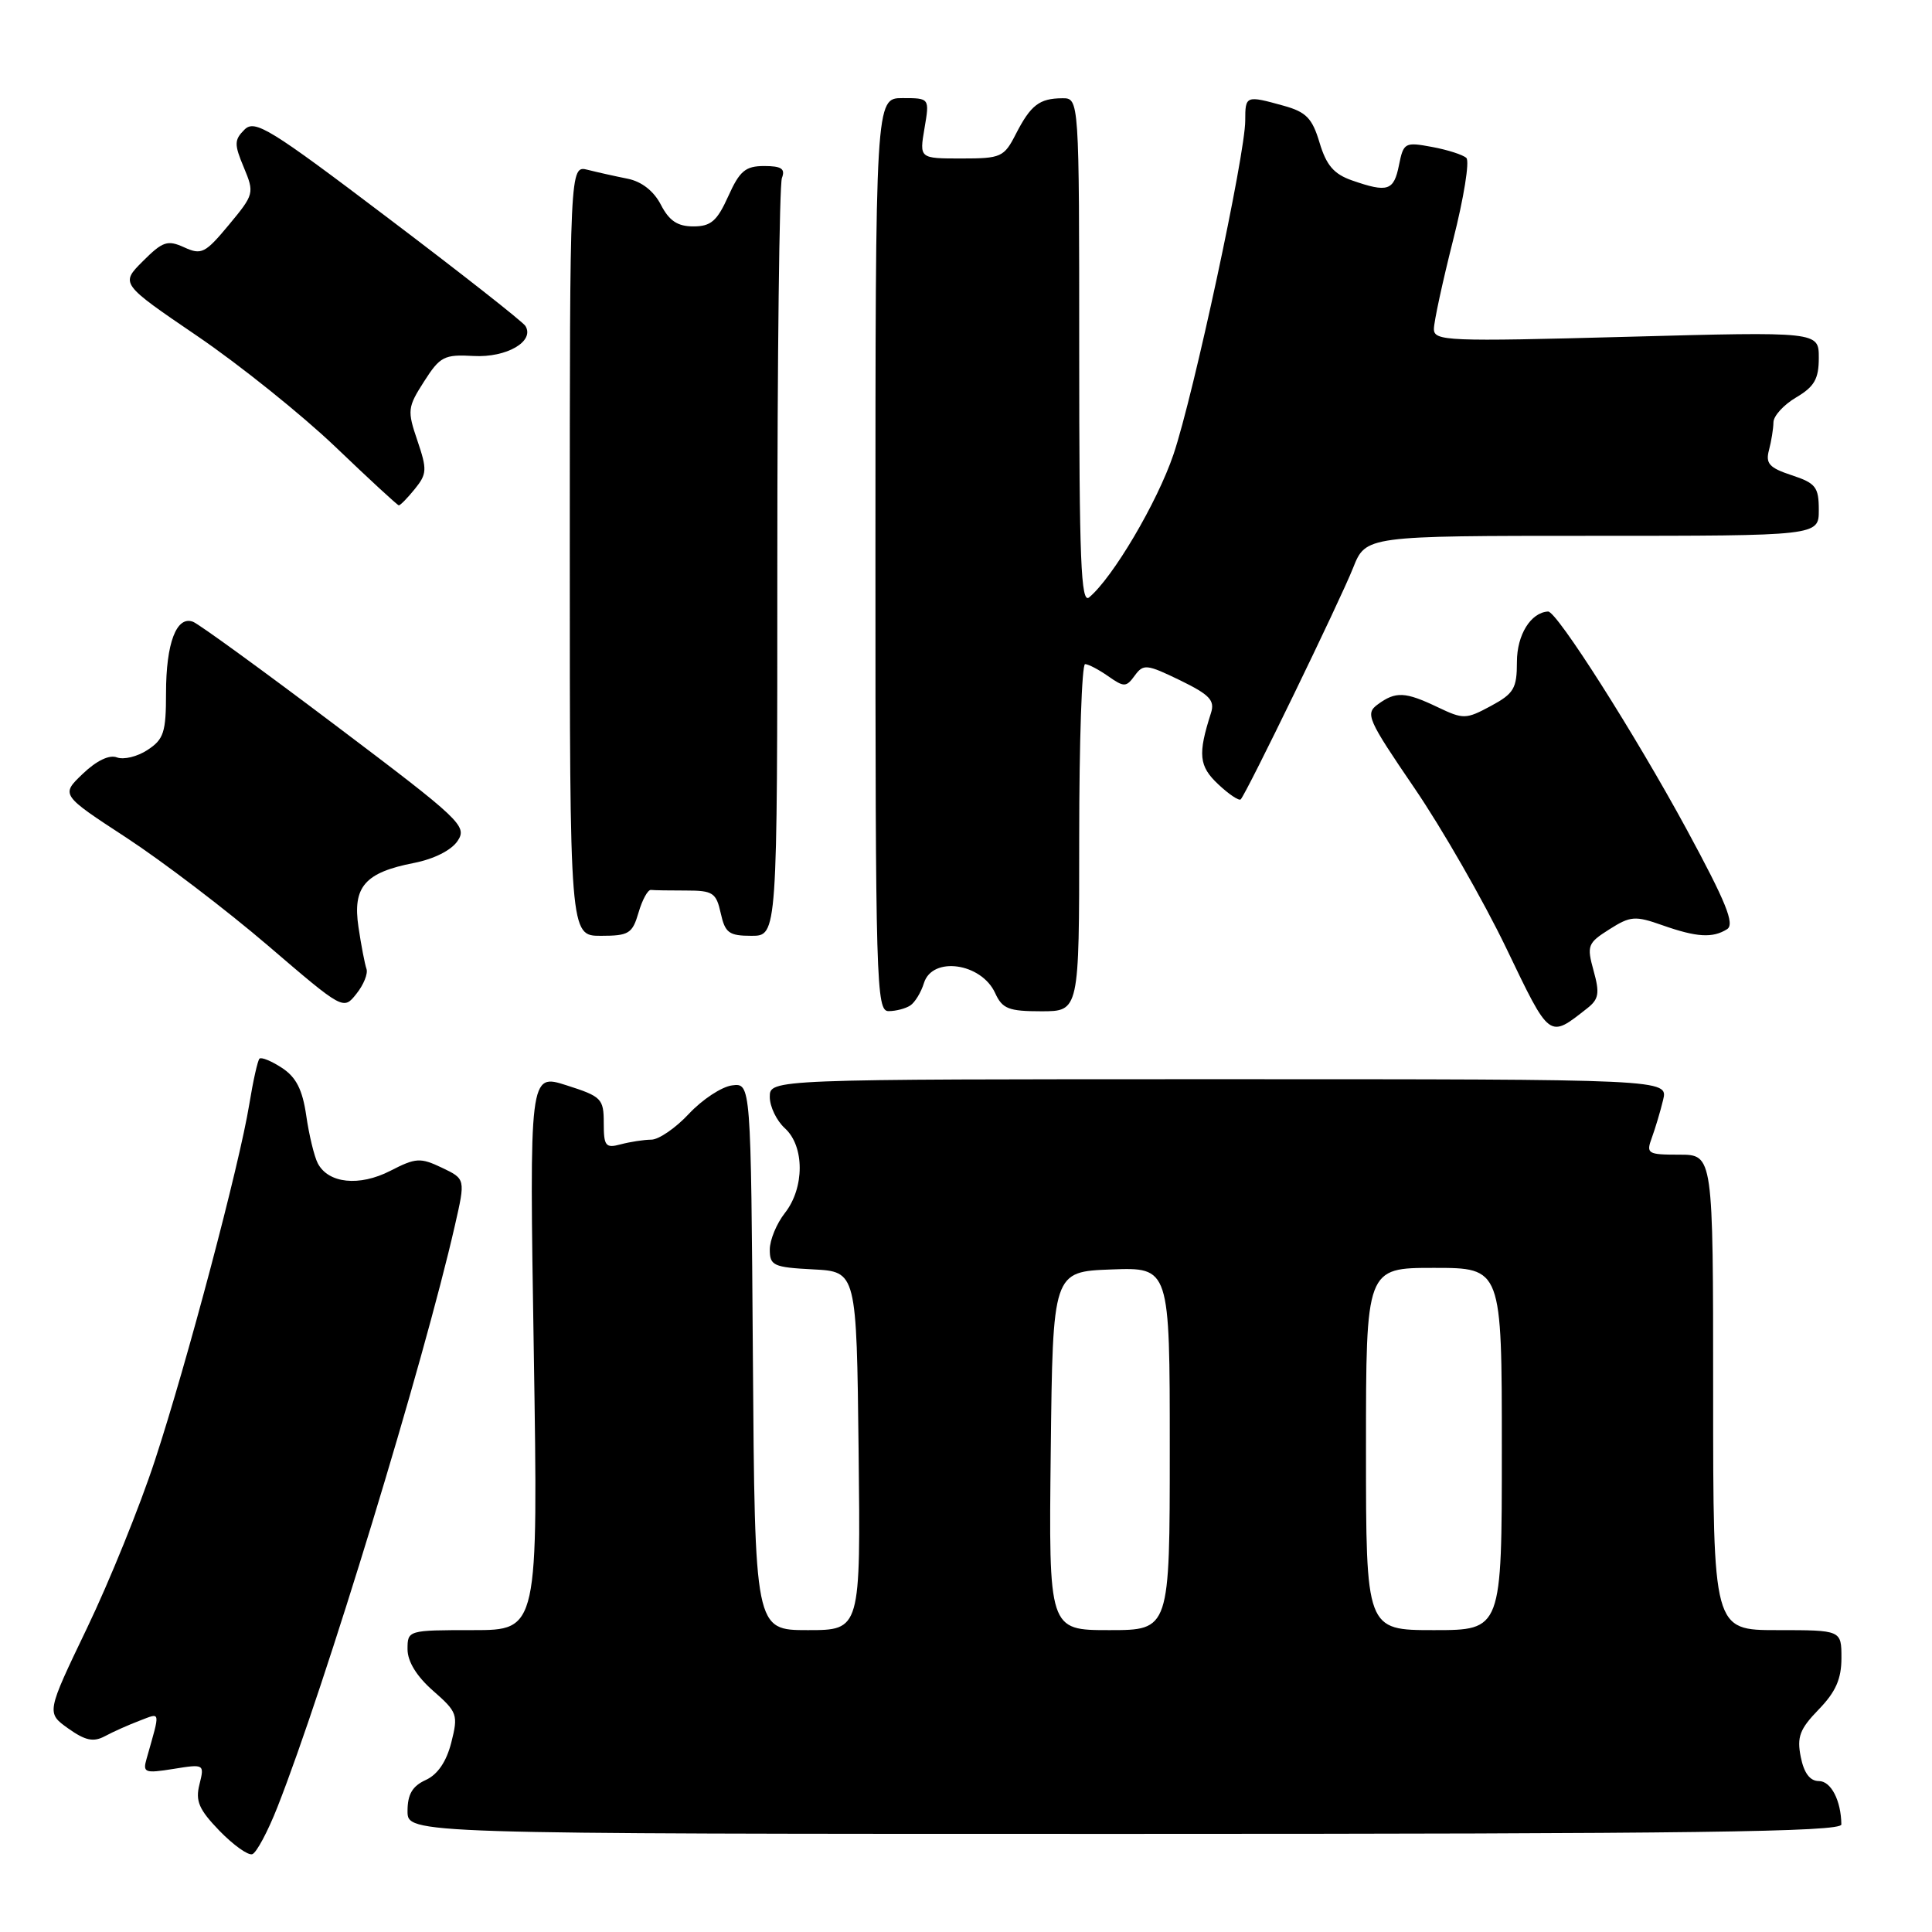 <?xml version="1.0" encoding="UTF-8" standalone="no"?>
<!DOCTYPE svg PUBLIC "-//W3C//DTD SVG 1.1//EN" "http://www.w3.org/Graphics/SVG/1.1/DTD/svg11.dtd" >
<svg xmlns="http://www.w3.org/2000/svg" xmlns:xlink="http://www.w3.org/1999/xlink" version="1.1" viewBox="0 0 256 256">
 <g >
 <path fill="currentColor"
d=" M 36.77 239.43 C 43.02 223.56 56.14 180.55 60.28 162.36 C 61.68 156.22 61.68 156.22 58.56 154.73 C 55.70 153.37 55.10 153.40 51.72 155.14 C 47.61 157.25 43.49 156.82 42.10 154.13 C 41.64 153.24 40.95 150.40 40.58 147.83 C 40.08 144.38 39.24 142.73 37.36 141.50 C 35.97 140.59 34.63 140.04 34.38 140.28 C 34.14 140.53 33.53 143.25 33.03 146.33 C 31.73 154.33 24.78 180.56 20.53 193.50 C 18.55 199.55 14.50 209.55 11.53 215.73 C 6.14 226.96 6.14 226.96 9.04 229.03 C 11.31 230.64 12.38 230.87 13.91 230.05 C 14.98 229.47 17.05 228.55 18.50 228.00 C 21.34 226.92 21.27 226.53 19.43 233.02 C 18.89 234.89 19.17 235.00 22.98 234.39 C 27.07 233.73 27.10 233.75 26.43 236.44 C 25.87 238.65 26.36 239.77 29.08 242.59 C 30.92 244.48 32.87 245.88 33.43 245.69 C 33.98 245.51 35.49 242.69 36.77 239.43 Z  M 243.99 241.75 C 243.95 238.58 242.62 236.00 241.01 236.00 C 239.83 236.00 239.04 234.95 238.61 232.81 C 238.08 230.15 238.47 229.11 240.99 226.51 C 243.24 224.19 244.00 222.47 244.00 219.70 C 244.00 216.00 244.00 216.00 235.50 216.00 C 227.00 216.00 227.00 216.00 227.00 184.50 C 227.00 153.00 227.00 153.00 222.52 153.00 C 218.30 153.00 218.10 152.87 218.88 150.75 C 219.33 149.51 220.01 147.26 220.37 145.75 C 221.04 143.00 221.04 143.00 161.52 143.00 C 102.00 143.00 102.00 143.00 102.00 145.35 C 102.00 146.63 102.90 148.50 104.00 149.50 C 106.62 151.87 106.62 157.40 104.00 160.73 C 102.90 162.13 102.00 164.31 102.00 165.58 C 102.00 167.70 102.49 167.93 107.75 168.20 C 113.50 168.50 113.50 168.50 113.77 192.25 C 114.04 216.00 114.04 216.00 107.03 216.00 C 100.02 216.00 100.02 216.00 99.76 179.75 C 99.50 143.50 99.50 143.50 97.00 143.82 C 95.62 144.00 93.06 145.69 91.30 147.57 C 89.54 149.46 87.29 151.01 86.30 151.01 C 85.31 151.02 83.49 151.30 82.25 151.63 C 80.24 152.17 80.00 151.87 80.00 148.81 C 80.00 145.58 79.71 145.29 75.07 143.81 C 70.14 142.23 70.14 142.23 70.73 179.11 C 71.31 216.00 71.31 216.00 62.66 216.00 C 54.06 216.00 54.00 216.02 54.00 218.53 C 54.00 220.16 55.21 222.13 57.39 224.04 C 60.61 226.86 60.73 227.21 59.80 230.89 C 59.15 233.44 57.99 235.14 56.41 235.86 C 54.64 236.67 54.00 237.76 54.00 239.98 C 54.00 243.00 54.00 243.00 149.00 243.00 C 224.34 243.00 244.00 242.74 243.99 241.75 Z  M 210.32 133.60 C 211.85 132.40 211.99 131.61 211.16 128.63 C 210.24 125.30 210.37 124.96 213.25 123.14 C 216.04 121.37 216.66 121.32 220.28 122.60 C 224.82 124.20 226.93 124.33 228.85 123.12 C 229.89 122.45 228.71 119.53 223.48 109.88 C 216.65 97.29 206.27 80.97 205.13 81.03 C 202.84 81.15 201.00 84.12 201.00 87.70 C 201.00 91.22 200.60 91.90 197.54 93.55 C 194.25 95.32 193.91 95.33 190.51 93.71 C 186.20 91.65 184.94 91.59 182.57 93.33 C 180.87 94.57 181.20 95.30 187.41 104.41 C 191.07 109.77 196.54 119.31 199.57 125.60 C 205.43 137.80 205.20 137.62 210.32 133.60 Z  M 48.56 128.38 C 48.34 127.76 47.86 125.28 47.50 122.85 C 46.70 117.50 48.34 115.61 54.88 114.34 C 57.51 113.82 59.82 112.66 60.64 111.42 C 61.94 109.46 61.09 108.66 44.51 96.15 C 34.88 88.88 26.36 82.69 25.58 82.39 C 23.39 81.55 22.00 85.22 22.00 91.82 C 22.00 97.03 21.70 97.97 19.55 99.37 C 18.21 100.26 16.38 100.70 15.49 100.36 C 14.49 99.97 12.79 100.79 10.97 102.53 C 8.05 105.32 8.05 105.32 16.78 111.02 C 21.57 114.16 30.00 120.58 35.50 125.29 C 45.50 133.86 45.50 133.86 47.23 131.68 C 48.19 130.48 48.78 129.00 48.56 128.38 Z  M 120.62 133.23 C 121.23 132.83 122.05 131.49 122.43 130.25 C 123.55 126.67 130.03 127.59 131.86 131.58 C 132.81 133.67 133.64 134.00 137.98 134.00 C 143.00 134.00 143.00 134.00 143.00 111.00 C 143.00 98.35 143.35 88.00 143.78 88.00 C 144.21 88.00 145.58 88.72 146.84 89.60 C 148.95 91.08 149.23 91.07 150.36 89.52 C 151.51 87.95 151.94 88.00 156.36 90.14 C 160.29 92.06 161.00 92.80 160.46 94.48 C 158.70 99.96 158.86 101.52 161.42 103.92 C 162.83 105.25 164.18 106.15 164.40 105.92 C 165.16 105.15 177.58 79.57 179.29 75.25 C 180.98 71.00 180.98 71.00 210.99 71.00 C 241.00 71.00 241.00 71.00 241.00 67.58 C 241.00 64.54 240.60 64.02 237.41 62.97 C 234.44 61.99 233.92 61.42 234.40 59.64 C 234.71 58.46 234.98 56.81 234.99 55.97 C 234.99 55.12 236.35 53.63 238.00 52.66 C 240.42 51.23 241.00 50.21 241.00 47.41 C 241.00 43.94 241.00 43.94 215.50 44.63 C 191.75 45.27 190.00 45.20 190.00 43.59 C 190.00 42.64 191.15 37.33 192.55 31.79 C 193.96 26.24 194.75 21.36 194.30 20.93 C 193.86 20.51 191.81 19.85 189.75 19.47 C 186.15 18.80 185.97 18.90 185.37 21.89 C 184.69 25.29 183.88 25.55 179.16 23.91 C 176.75 23.07 175.75 21.91 174.85 18.91 C 173.88 15.66 173.08 14.84 170.09 14.01 C 165.08 12.62 165.00 12.65 165.00 15.98 C 165.00 20.48 158.15 52.37 155.49 60.22 C 153.34 66.57 147.45 76.55 144.31 79.16 C 143.23 80.05 143.00 74.21 143.00 46.62 C 143.00 13.00 143.00 13.00 140.75 13.02 C 137.72 13.04 136.58 13.92 134.61 17.75 C 133.04 20.83 132.65 21.00 127.39 21.00 C 121.82 21.00 121.82 21.00 122.50 17.00 C 123.18 13.00 123.18 13.00 119.59 13.00 C 116.00 13.00 116.00 13.00 116.00 73.50 C 116.00 130.46 116.10 134.00 117.75 133.98 C 118.71 133.98 120.00 133.64 120.62 133.23 Z  M 84.61 120.92 C 85.10 119.23 85.84 117.88 86.25 117.92 C 86.66 117.97 88.76 118.00 90.92 118.00 C 94.46 118.00 94.90 118.29 95.50 121.00 C 96.08 123.62 96.59 124.00 99.58 124.00 C 103.00 124.00 103.00 124.00 103.00 74.58 C 103.00 47.40 103.27 24.45 103.61 23.58 C 104.08 22.36 103.54 22.00 101.26 22.00 C 98.78 22.00 98.01 22.64 96.50 26.00 C 95.01 29.30 94.20 30.00 91.87 30.00 C 89.78 30.00 88.67 29.26 87.57 27.13 C 86.63 25.31 85.02 24.05 83.16 23.68 C 81.55 23.36 79.17 22.83 77.87 22.50 C 75.50 21.91 75.50 21.91 75.50 72.95 C 75.50 124.00 75.50 124.00 79.61 124.00 C 83.33 124.00 83.79 123.71 84.61 120.92 Z  M 54.96 64.80 C 56.58 62.80 56.61 62.22 55.31 58.39 C 53.95 54.40 54.00 53.97 56.19 50.55 C 58.31 47.23 58.85 46.95 62.76 47.17 C 67.13 47.41 70.88 45.23 69.62 43.19 C 69.28 42.64 61.11 36.22 51.46 28.92 C 35.69 16.97 33.77 15.80 32.39 17.18 C 31.03 18.54 31.02 19.12 32.31 22.19 C 33.72 25.58 33.68 25.76 30.33 29.79 C 27.19 33.57 26.69 33.82 24.40 32.77 C 22.20 31.77 21.56 31.98 18.93 34.61 C 15.95 37.59 15.95 37.59 26.16 44.54 C 31.78 48.37 40.00 54.97 44.44 59.21 C 48.87 63.45 52.65 66.94 52.84 66.96 C 53.03 66.98 53.98 66.01 54.96 64.80 Z  M 139.23 192.25 C 139.50 168.50 139.50 168.50 147.25 168.21 C 155.00 167.92 155.00 167.92 155.00 191.96 C 155.00 216.00 155.00 216.00 146.98 216.00 C 138.96 216.00 138.96 216.00 139.23 192.25 Z  M 181.00 192.00 C 181.00 168.00 181.00 168.00 190.00 168.00 C 199.00 168.00 199.00 168.00 199.00 192.00 C 199.00 216.00 199.00 216.00 190.00 216.00 C 181.00 216.00 181.00 216.00 181.00 192.00 Z "/>
</g>
</svg>